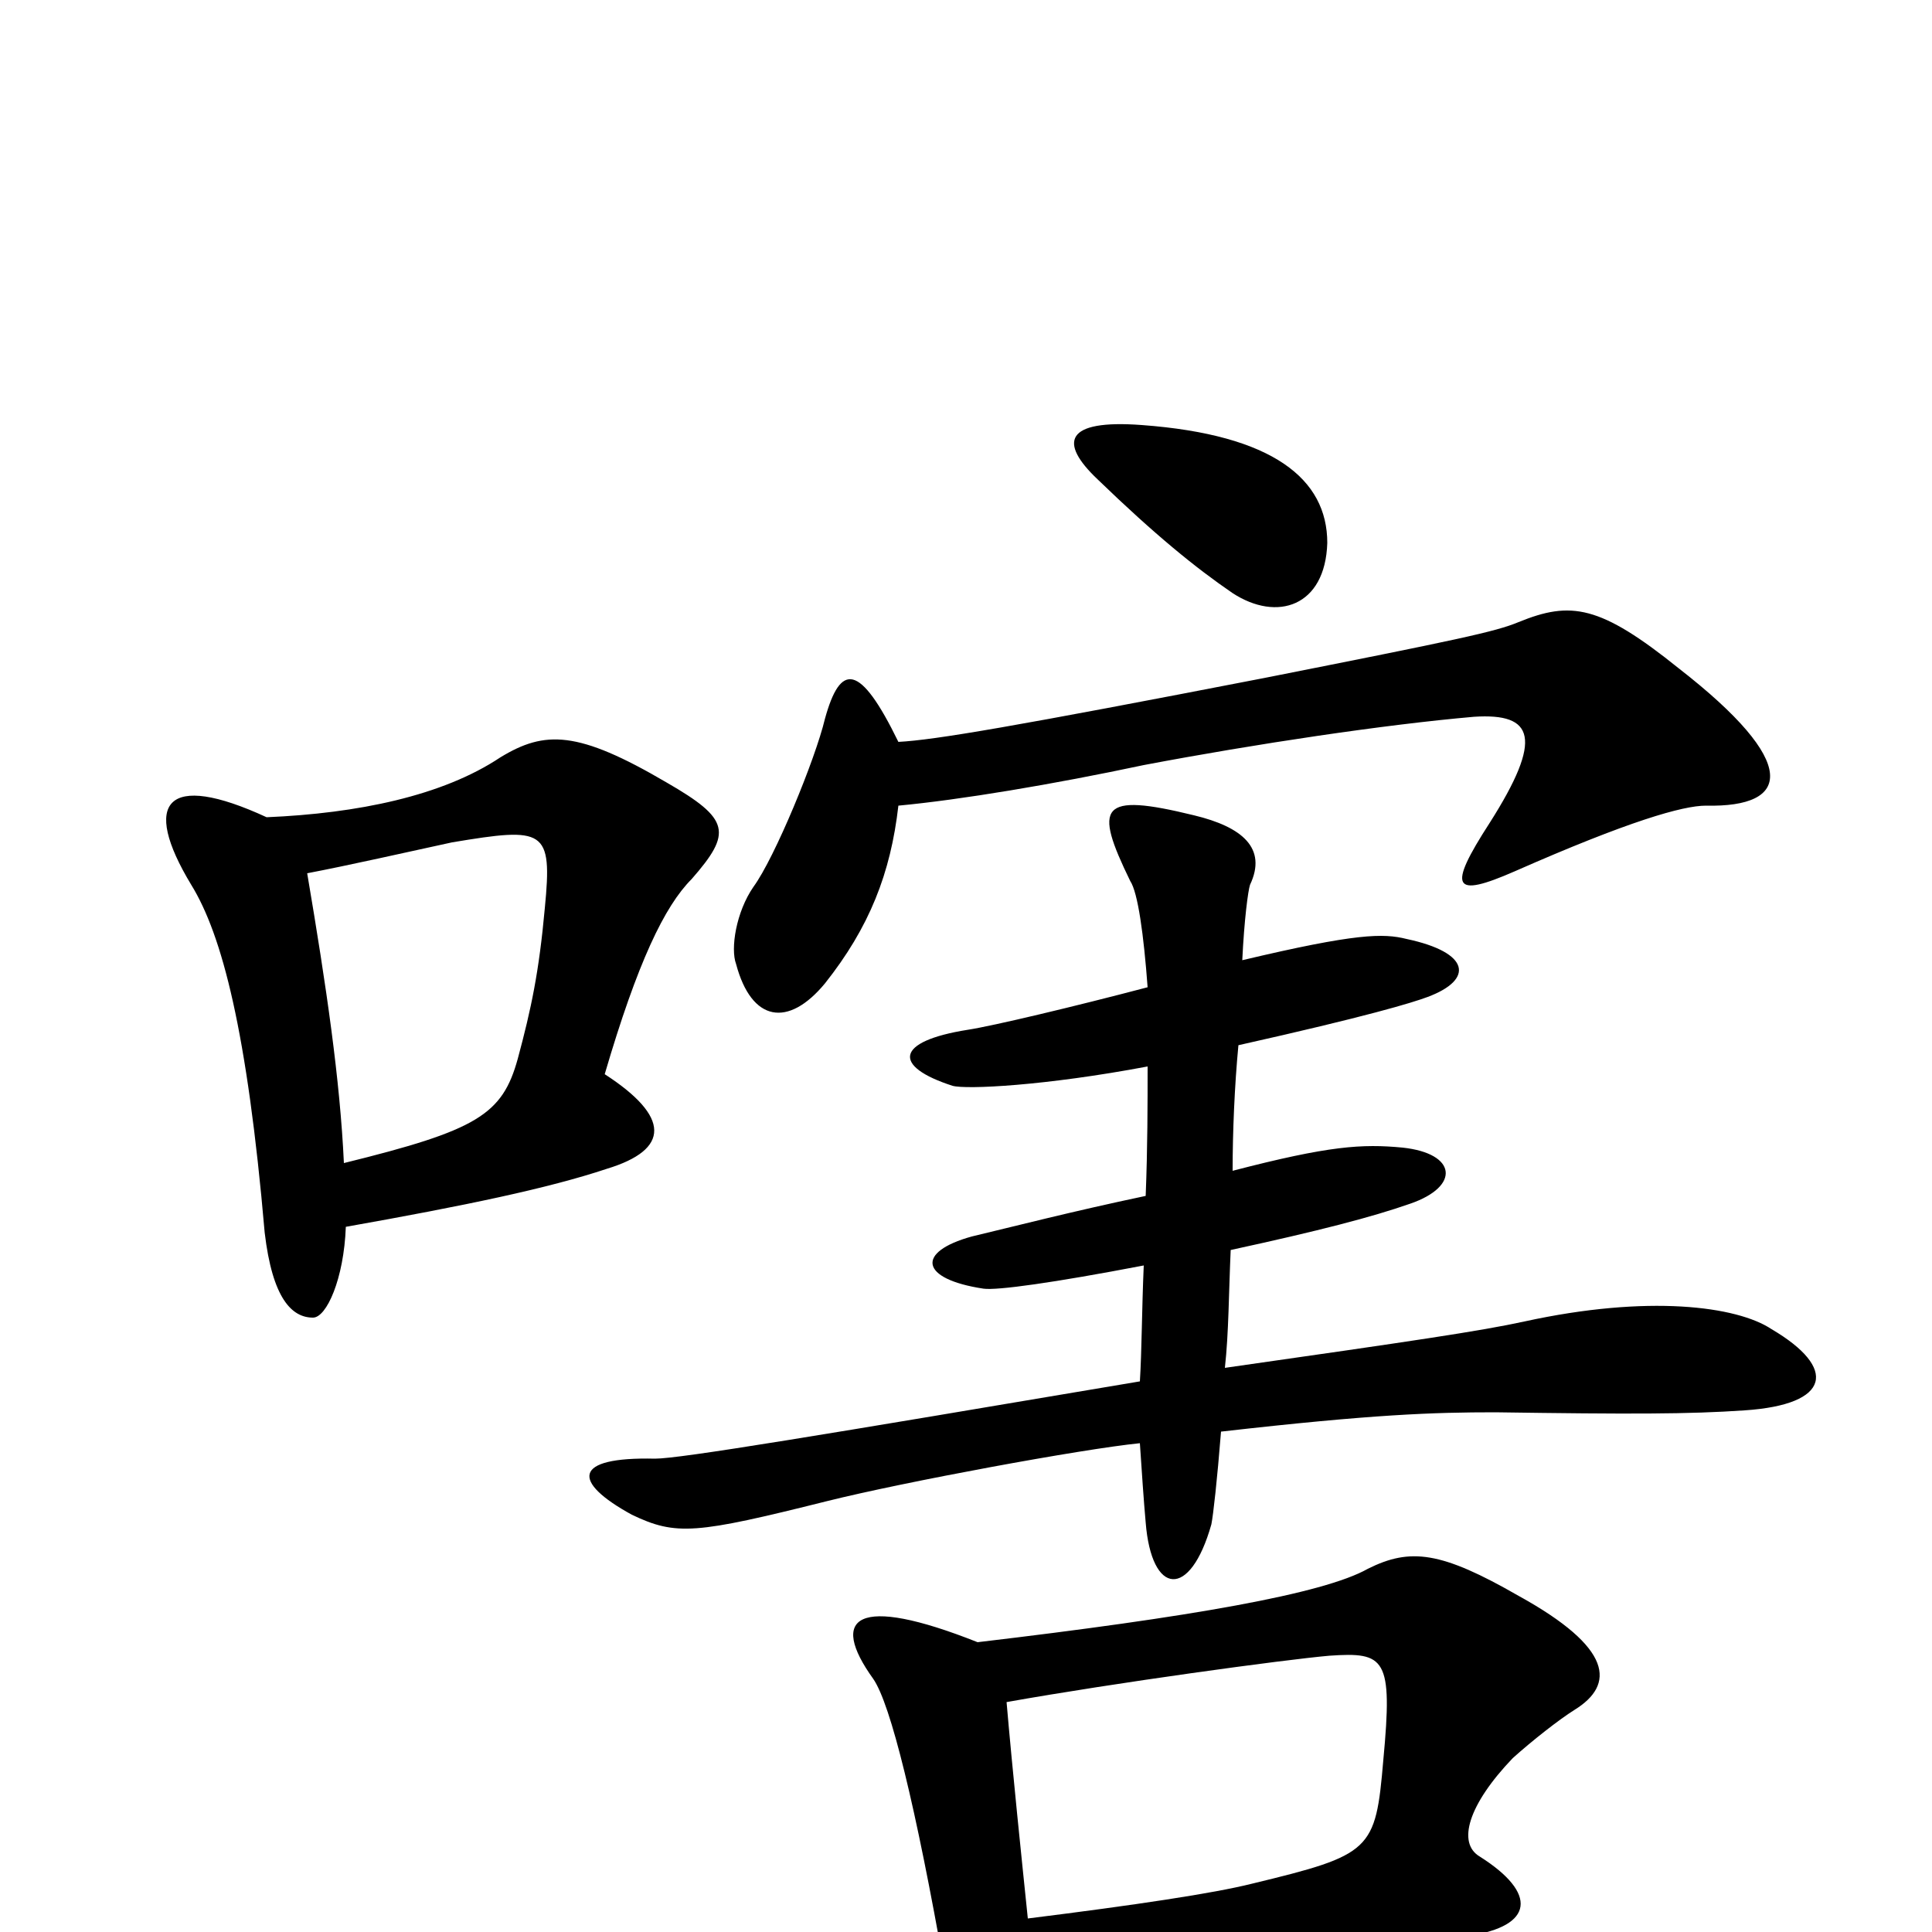 <svg xmlns="http://www.w3.org/2000/svg" viewBox="0 -1000 1000 1000">
	<path fill="#000000" d="M178 -398C176 -441 169 -489 159 -548C180 -552 211 -559 234 -564C282 -572 286 -571 282 -530C279 -497 275 -478 268 -452C260 -423 247 -415 178 -398ZM138 -577C86 -601 73 -585 99 -542C115 -516 128 -466 137 -362C141 -328 151 -318 162 -318C169 -318 178 -338 179 -365C241 -376 284 -385 314 -395C347 -405 347 -422 313 -444C330 -502 344 -531 358 -545C379 -569 378 -576 345 -595C299 -622 282 -622 259 -608C229 -588 185 -579 138 -577ZM594 -448C594 -429 594 -406 593 -381C555 -373 524 -365 503 -360C474 -352 476 -338 509 -333C516 -332 545 -336 592 -345C591 -322 591 -301 590 -285C424 -257 352 -245 339 -245C296 -246 296 -233 327 -216C350 -205 360 -206 428 -223C468 -233 560 -250 590 -253C591 -238 592 -223 593 -212C596 -174 616 -172 627 -211C628 -216 630 -234 632 -259C711 -268 742 -269 774 -269C844 -268 874 -268 903 -270C948 -273 951 -292 917 -312C899 -324 853 -330 789 -316C766 -311 732 -306 634 -292C636 -310 636 -331 637 -353C683 -363 710 -370 730 -377C756 -386 754 -403 726 -406C705 -408 688 -407 638 -394C638 -414 639 -438 641 -459C708 -474 731 -481 739 -484C763 -493 761 -507 728 -514C716 -517 702 -517 643 -503C644 -524 646 -539 647 -542C656 -561 643 -572 618 -578C569 -590 566 -583 585 -544C589 -538 592 -516 594 -489C556 -479 514 -469 501 -467C463 -461 462 -448 493 -438C500 -436 541 -438 594 -448ZM687 -719C687 -752 659 -775 591 -780C551 -783 548 -771 568 -752C598 -723 619 -706 638 -693C661 -678 686 -686 687 -719ZM521 -119C577 -129 665 -141 688 -143C717 -145 721 -142 716 -89C712 -42 710 -40 648 -25C628 -20 588 -14 532 -7C529 -36 524 -84 521 -119ZM533 23C651 13 730 6 760 2C794 -3 796 -20 766 -39C754 -46 760 -66 783 -90C793 -99 807 -110 815 -115C836 -128 835 -147 786 -174C746 -197 730 -199 708 -188C685 -175 616 -163 506 -150C443 -175 429 -163 452 -131C461 -118 474 -65 489 20C497 71 527 69 533 23ZM465 -583C497 -586 545 -594 592 -604C650 -615 717 -625 763 -629C794 -631 799 -618 771 -574C749 -540 752 -535 784 -549C843 -575 871 -583 883 -583C927 -582 932 -605 869 -654C828 -687 813 -689 786 -678C774 -673 755 -669 654 -649C525 -624 484 -617 465 -616C445 -657 435 -657 427 -628C422 -607 401 -556 390 -541C381 -528 378 -509 381 -501C389 -471 408 -468 427 -491C450 -520 461 -548 465 -583Z"/>
</svg>